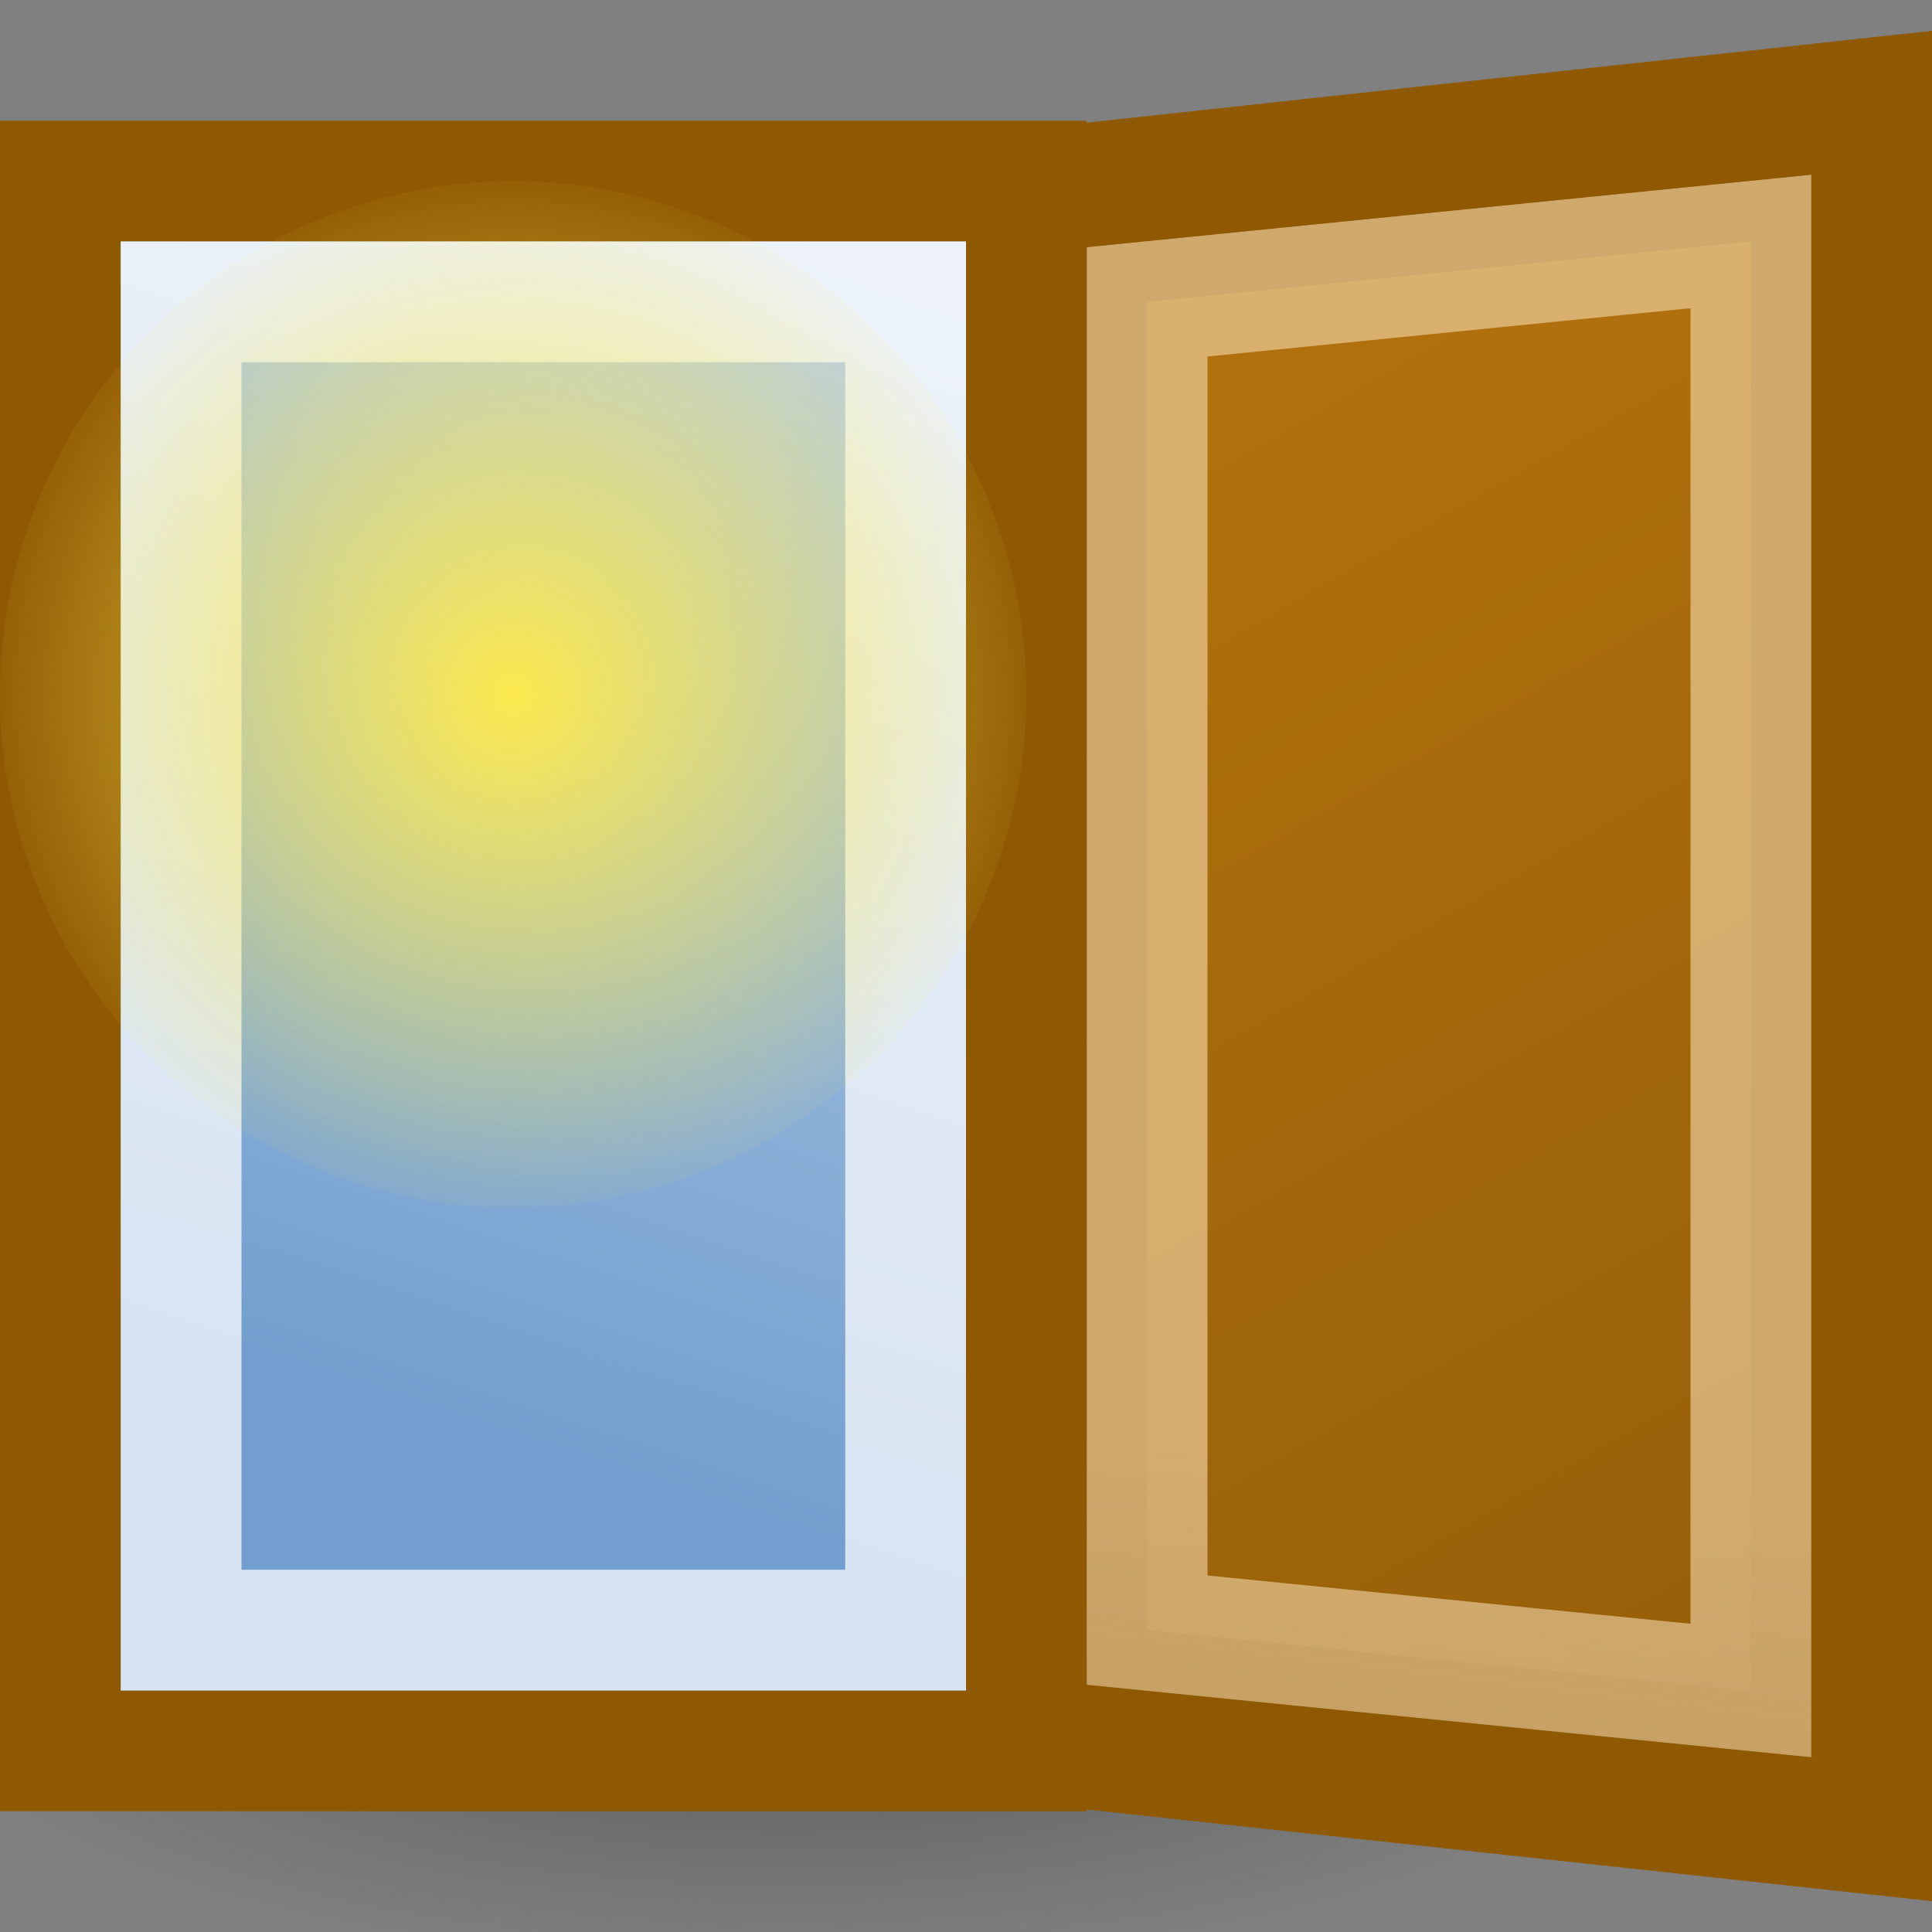 <?xml version="1.0" encoding="UTF-8" standalone="no"?>
<!-- Created with Inkscape (http://www.inkscape.org/) -->

<svg
   xmlns:dc="http://purl.org/dc/elements/1.1/"
   xmlns:cc="http://creativecommons.org/ns#"
   xmlns:rdf="http://www.w3.org/1999/02/22-rdf-syntax-ns#"
   xmlns:svg="http://www.w3.org/2000/svg"
   xmlns="http://www.w3.org/2000/svg"
   xmlns:xlink="http://www.w3.org/1999/xlink"
   xmlns:sodipodi="http://sodipodi.sourceforge.net/DTD/sodipodi-0.dtd"
   xmlns:inkscape="http://www.inkscape.org/namespaces/inkscape"
   width="64"
   height="64"
   id="svg7650"
   sodipodi:version="0.32"
   inkscape:version="0.48.5 r10040"
   sodipodi:docname="doors.svg"
   inkscape:output_extension="org.inkscape.output.svg.inkscape"
   version="1.1"
   inkscape:export-filename="/home/user/Pictures/Random/doors.png"
   inkscape:export-xdpi="90"
   inkscape:export-ydpi="90">
  <rect width="100%" height="100%" fill="#808080" stroke="none"/>
  <defs
     id="defs7652">
    <linearGradient
       inkscape:collect="always"
       id="linearGradient5194">
      <stop
         style="stop-color:#ffffff;stop-opacity:1;"
         offset="0"
         id="stop5196" />
      <stop
         style="stop-color:#ffffff;stop-opacity:0;"
         offset="1"
         id="stop5198" />
    </linearGradient>
    <linearGradient
       inkscape:collect="always"
       xlink:href="#linearGradient5194"
       id="linearGradient5200"
       x1="-0.855"
       y1="14.547"
       x2="8.808"
       y2="28.596"
       gradientUnits="userSpaceOnUse"
       gradientTransform="matrix(2.096,0,0,1.877,6.193,-9.38)" />
    <linearGradient
       inkscape:collect="always"
       id="linearGradient5086">
      <stop
         style="stop-color:#fce94f;stop-opacity:1;"
         offset="0"
         id="stop5088" />
      <stop
         style="stop-color:#fce94f;stop-opacity:0;"
         offset="1"
         id="stop5090" />
    </linearGradient>
    <radialGradient
       inkscape:collect="always"
       xlink:href="#linearGradient5086"
       id="radialGradient5092"
       cx="11.375"
       cy="10.938"
       fx="11.375"
       fy="10.938"
       r="8.5"
       gradientTransform="matrix(1,0,0,1.184,0,-2.011)"
       gradientUnits="userSpaceOnUse" />
    <linearGradient
       inkscape:collect="always"
       id="linearGradient5122">
      <stop
         style="stop-color:#ffffff;stop-opacity:1;"
         offset="0"
         id="stop5124" />
      <stop
         style="stop-color:#ffffff;stop-opacity:0;"
         offset="1"
         id="stop5126" />
    </linearGradient>
    <linearGradient
       inkscape:collect="always"
       xlink:href="#linearGradient5122"
       id="linearGradient5128"
       x1="6.035"
       y1="2.917"
       x2="15.127"
       y2="20.948"
       gradientUnits="userSpaceOnUse"
       gradientTransform="matrix(-2.724,0,0,2.704,54.741,-8.769)" />
    <linearGradient
       id="linearGradient3184">
      <stop
         style="stop-color:#a40000;stop-opacity:1;"
         offset="0"
         id="stop3187" />
      <stop
         style="stop-color:#c80000;stop-opacity:1;"
         offset="1"
         id="stop3189" />
    </linearGradient>
    <linearGradient
       inkscape:collect="always"
       xlink:href="#linearGradient3184"
       id="linearGradient3191"
       x1="20.483"
       y1="47.291"
       x2="18.892"
       y2="31.823"
       gradientUnits="userSpaceOnUse"
       gradientTransform="translate(-2.3596306e-4,-1.0706711e-4)" />
    <linearGradient
       id="linearGradient5096">
      <stop
         style="stop-color:#f2d4a6;stop-opacity:1;"
         offset="0"
         id="stop5098" />
      <stop
         style="stop-color:#ffffff;stop-opacity:0;"
         offset="1"
         id="stop5100" />
    </linearGradient>
    <linearGradient
       inkscape:collect="always"
       xlink:href="#linearGradient5096"
       id="linearGradient5181"
       gradientUnits="userSpaceOnUse"
       x1="5.072"
       y1="16.848"
       x2="11.875"
       y2="39.303"
       gradientTransform="matrix(-6.499,0,0,2.647,80.512,-11.474)" />
    <linearGradient
       id="linearGradient3170">
      <stop
         style="stop-color:#99630d;stop-opacity:1;"
         offset="0"
         id="stop3172" />
      <stop
         style="stop-color:#c17d11;stop-opacity:1;"
         offset="1"
         id="stop3174" />
    </linearGradient>
    <linearGradient
       inkscape:collect="always"
       xlink:href="#linearGradient3170"
       id="linearGradient3176"
       x1="30.676"
       y1="22.125"
       x2="19.926"
       y2="8.625"
       gradientUnits="userSpaceOnUse"
       gradientTransform="matrix(3.086,0,0,2.222,-29.03,-15.111)" />
    <linearGradient
       id="linearGradient5130">
      <stop
         style="stop-color:#729fcf;stop-opacity:1;"
         offset="0"
         id="stop5132" />
      <stop
         style="stop-color:#c3d6eb;stop-opacity:1;"
         offset="1"
         id="stop5134" />
    </linearGradient>
    <linearGradient
       inkscape:collect="always"
       xlink:href="#linearGradient5130"
       id="linearGradient5188"
       gradientUnits="userSpaceOnUse"
       x1="14.375"
       y1="14.25"
       x2="11"
       y2="2"
       gradientTransform="matrix(2.814,0,0,3.018,-59.09,-15.201)" />
    <linearGradient
       inkscape:collect="always"
       id="linearGradient3182">
      <stop
         style="stop-color:#2e3436;stop-opacity:1;"
         offset="0"
         id="stop3184" />
      <stop
         style="stop-color:#2e3436;stop-opacity:0;"
         offset="1"
         id="stop3186" />
    </linearGradient>
    <radialGradient
       inkscape:collect="always"
       xlink:href="#linearGradient3182"
       id="radialGradient3188"
       cx="23.953"
       cy="41.106"
       fx="23.953"
       fy="41.106"
       r="23.776"
       gradientTransform="matrix(1,0,0,0.32,0,27.964)"
       gradientUnits="userSpaceOnUse" />
    <linearGradient
       inkscape:collect="always"
       xlink:href="#linearGradient5130"
       id="linearGradient3073"
       gradientUnits="userSpaceOnUse"
       gradientTransform="matrix(2.909,0,0,3.467,-55.818,-18.667)"
       x1="14.375"
       y1="14.25"
       x2="11"
       y2="2" />
  </defs>
  <sodipodi:namedview
     id="base"
     pagecolor="#ffffff"
     bordercolor="#666666"
     borderopacity="1.0"
     inkscape:pageopacity="0.0"
     inkscape:pageshadow="2"
     inkscape:zoom="3.9691892"
     inkscape:cx="56.882219"
     inkscape:cy="32.636864"
     inkscape:current-layer="layer1"
     showgrid="true"
     inkscape:grid-bbox="true"
     inkscape:document-units="px"
     inkscape:window-width="1600"
     inkscape:window-height="852"
     inkscape:window-x="0"
     inkscape:window-y="25"
     inkscape:window-maximized="1" />
  <g
     id="layer1"
     inkscape:label="Layer 1"
     inkscape:groupmode="layer"
     style="display:inline"
     transform="translate(0,16)">
    <path
       sodipodi:type="arc"
       style="opacity:0.48;fill:url(#radialGradient3188);fill-opacity:1;stroke:none"
       id="path2208"
       sodipodi:cx="23.953241"
       sodipodi:cy="41.105709"
       sodipodi:rx="23.776466"
       sodipodi:ry="7.601398"
       d="m 47.73,41.106 a 23.776,7.601 0 1 1 -47.553,0 23.776,7.601 0 1 1 47.553,0 z"
       transform="matrix(1.238,0,0,1.258,-3.582,-12.057)" />
    <rect
       y="-10"
       x="-34"
       height="52"
       width="32"
       id="rect2162"
       style="fill:url(#linearGradient3073);fill-opacity:1;stroke:#8f5902;stroke-width:4;stroke-miterlimit:4;stroke-opacity:1;stroke-dasharray:none"
       transform="scale(-1,1)" />
    <rect
       y="-6"
       x="-30"
       height="44"
       width="24"
       id="rect5156"
       style="fill:none;stroke:#ffffff;stroke-width:4;stroke-miterlimit:4;stroke-opacity:1;stroke-dasharray:none;opacity:0.72"
       transform="scale(-1,1)" />
    <path
       style="fill:#8f5902;fill-opacity:1;fill-rule:evenodd;stroke:#8f5902;stroke-width:4;stroke-linecap:butt;stroke-linejoin:miter;stroke-miterlimit:4;stroke-opacity:1;stroke-dasharray:none"
       d="M 34.059,-9.714 62,-12.75 l 0,57.5 -28,-3.036 c 0.019,-16.966 0.04,-34.463 0.059,-51.429 z"
       id="path4105"
       sodipodi:nodetypes="ccccc"
       inkscape:connector-curvature="0" />
    <path
       style="opacity:0.64;fill:url(#linearGradient3176);fill-opacity:1;fill-rule:evenodd;stroke:url(#linearGradient5181);stroke-width:4;stroke-linecap:butt;stroke-linejoin:miter;stroke-miterlimit:4;stroke-opacity:1;stroke-dasharray:none"
       d="M 38,-6 58,-8 58,40 38,38 38,-1.149 z"
       id="path5094"
       sodipodi:nodetypes="cccccc"
       inkscape:connector-curvature="0"
       inkscape:export-xdpi="90"
       inkscape:export-ydpi="90" />
    <path
       sodipodi:type="arc"
       style="fill:url(#radialGradient5092);fill-opacity:1;stroke:none"
       id="path4107"
       sodipodi:cx="11.375"
       sodipodi:cy="10.9375"
       sodipodi:rx="8"
       sodipodi:ry="9.5625"
       d="m 19.375,10.938 a 8,9.562 0 1 1 -16,0 8,9.562 0 1 1 16,0 z"
       transform="matrix(2.125,0,0,1.778,-7.172,-12.444)" />
  </g>
</svg>
